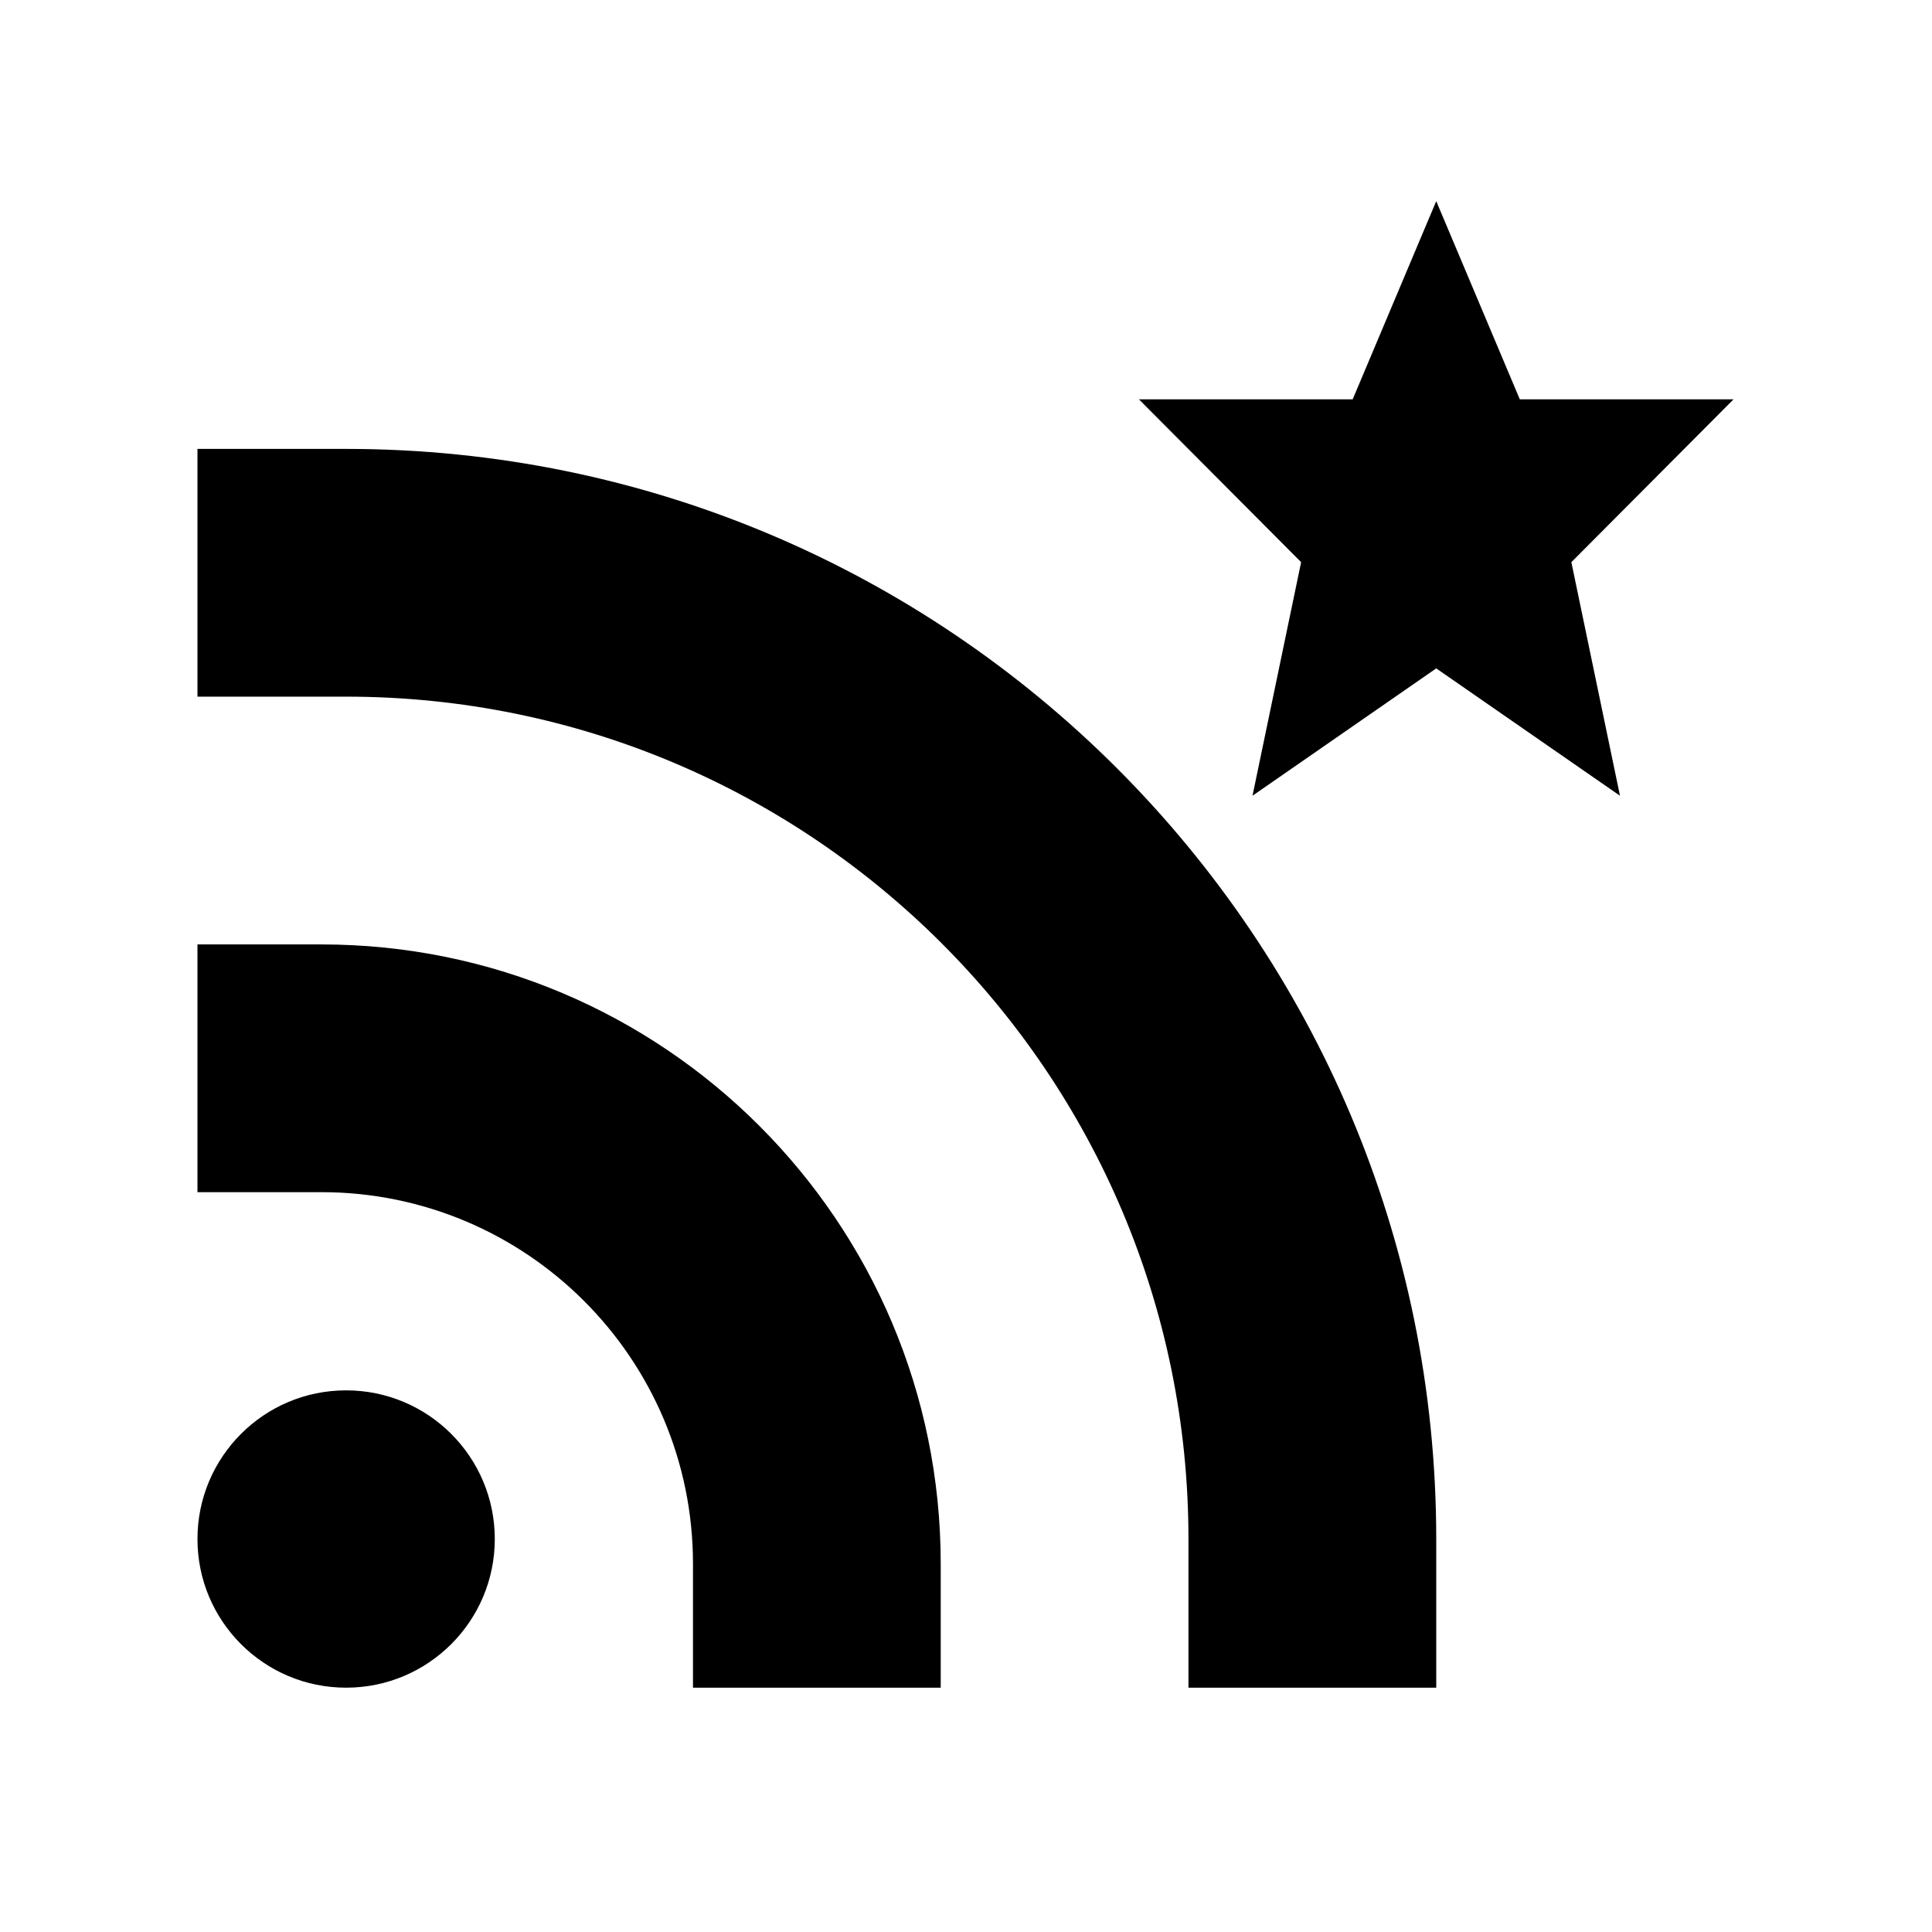 <svg height="48" width="48" xmlns="http://www.w3.org/2000/svg">
  <defs>
    <style type="text/css" id="current-color-scheme">.ColorScheme-Highlight { color:#000000; }</style>
  </defs>
  <defs>
    <style type="text/css" id="current-color-scheme">.ColorScheme-Highlight { color:#000000; } .ColorScheme-Text { color:#ffffff; }</style>
  </defs><path class="ColorScheme-Highlight" fill="currentColor" d="m7.984 23.464c8.499 0 15.388 6.889 15.388 15.388v3.078h-6.155v-3.078c0-5.098-4.135-9.233-9.233-9.233h-3.078v-6.155zm4.309 14.773c0 2.039-1.654 3.693-3.694 3.693s-3.693-1.654-3.693-3.693c0-2.04 1.653-3.694 3.693-3.694s3.694 1.654 3.694 3.694zm-3.694-27.084c14.957 0 27.084 12.126 27.084 27.084v3.693h-6.156v-3.693c0-11.559-9.369-20.929-20.928-20.929h-3.693v-6.155zm22.519 8.617 1.208-5.803-4.03-4.046h5.311l2.076-4.924 2.076 4.924h5.311l-4.03 4.046 1.208 5.803-4.565-3.164z"/></svg>
